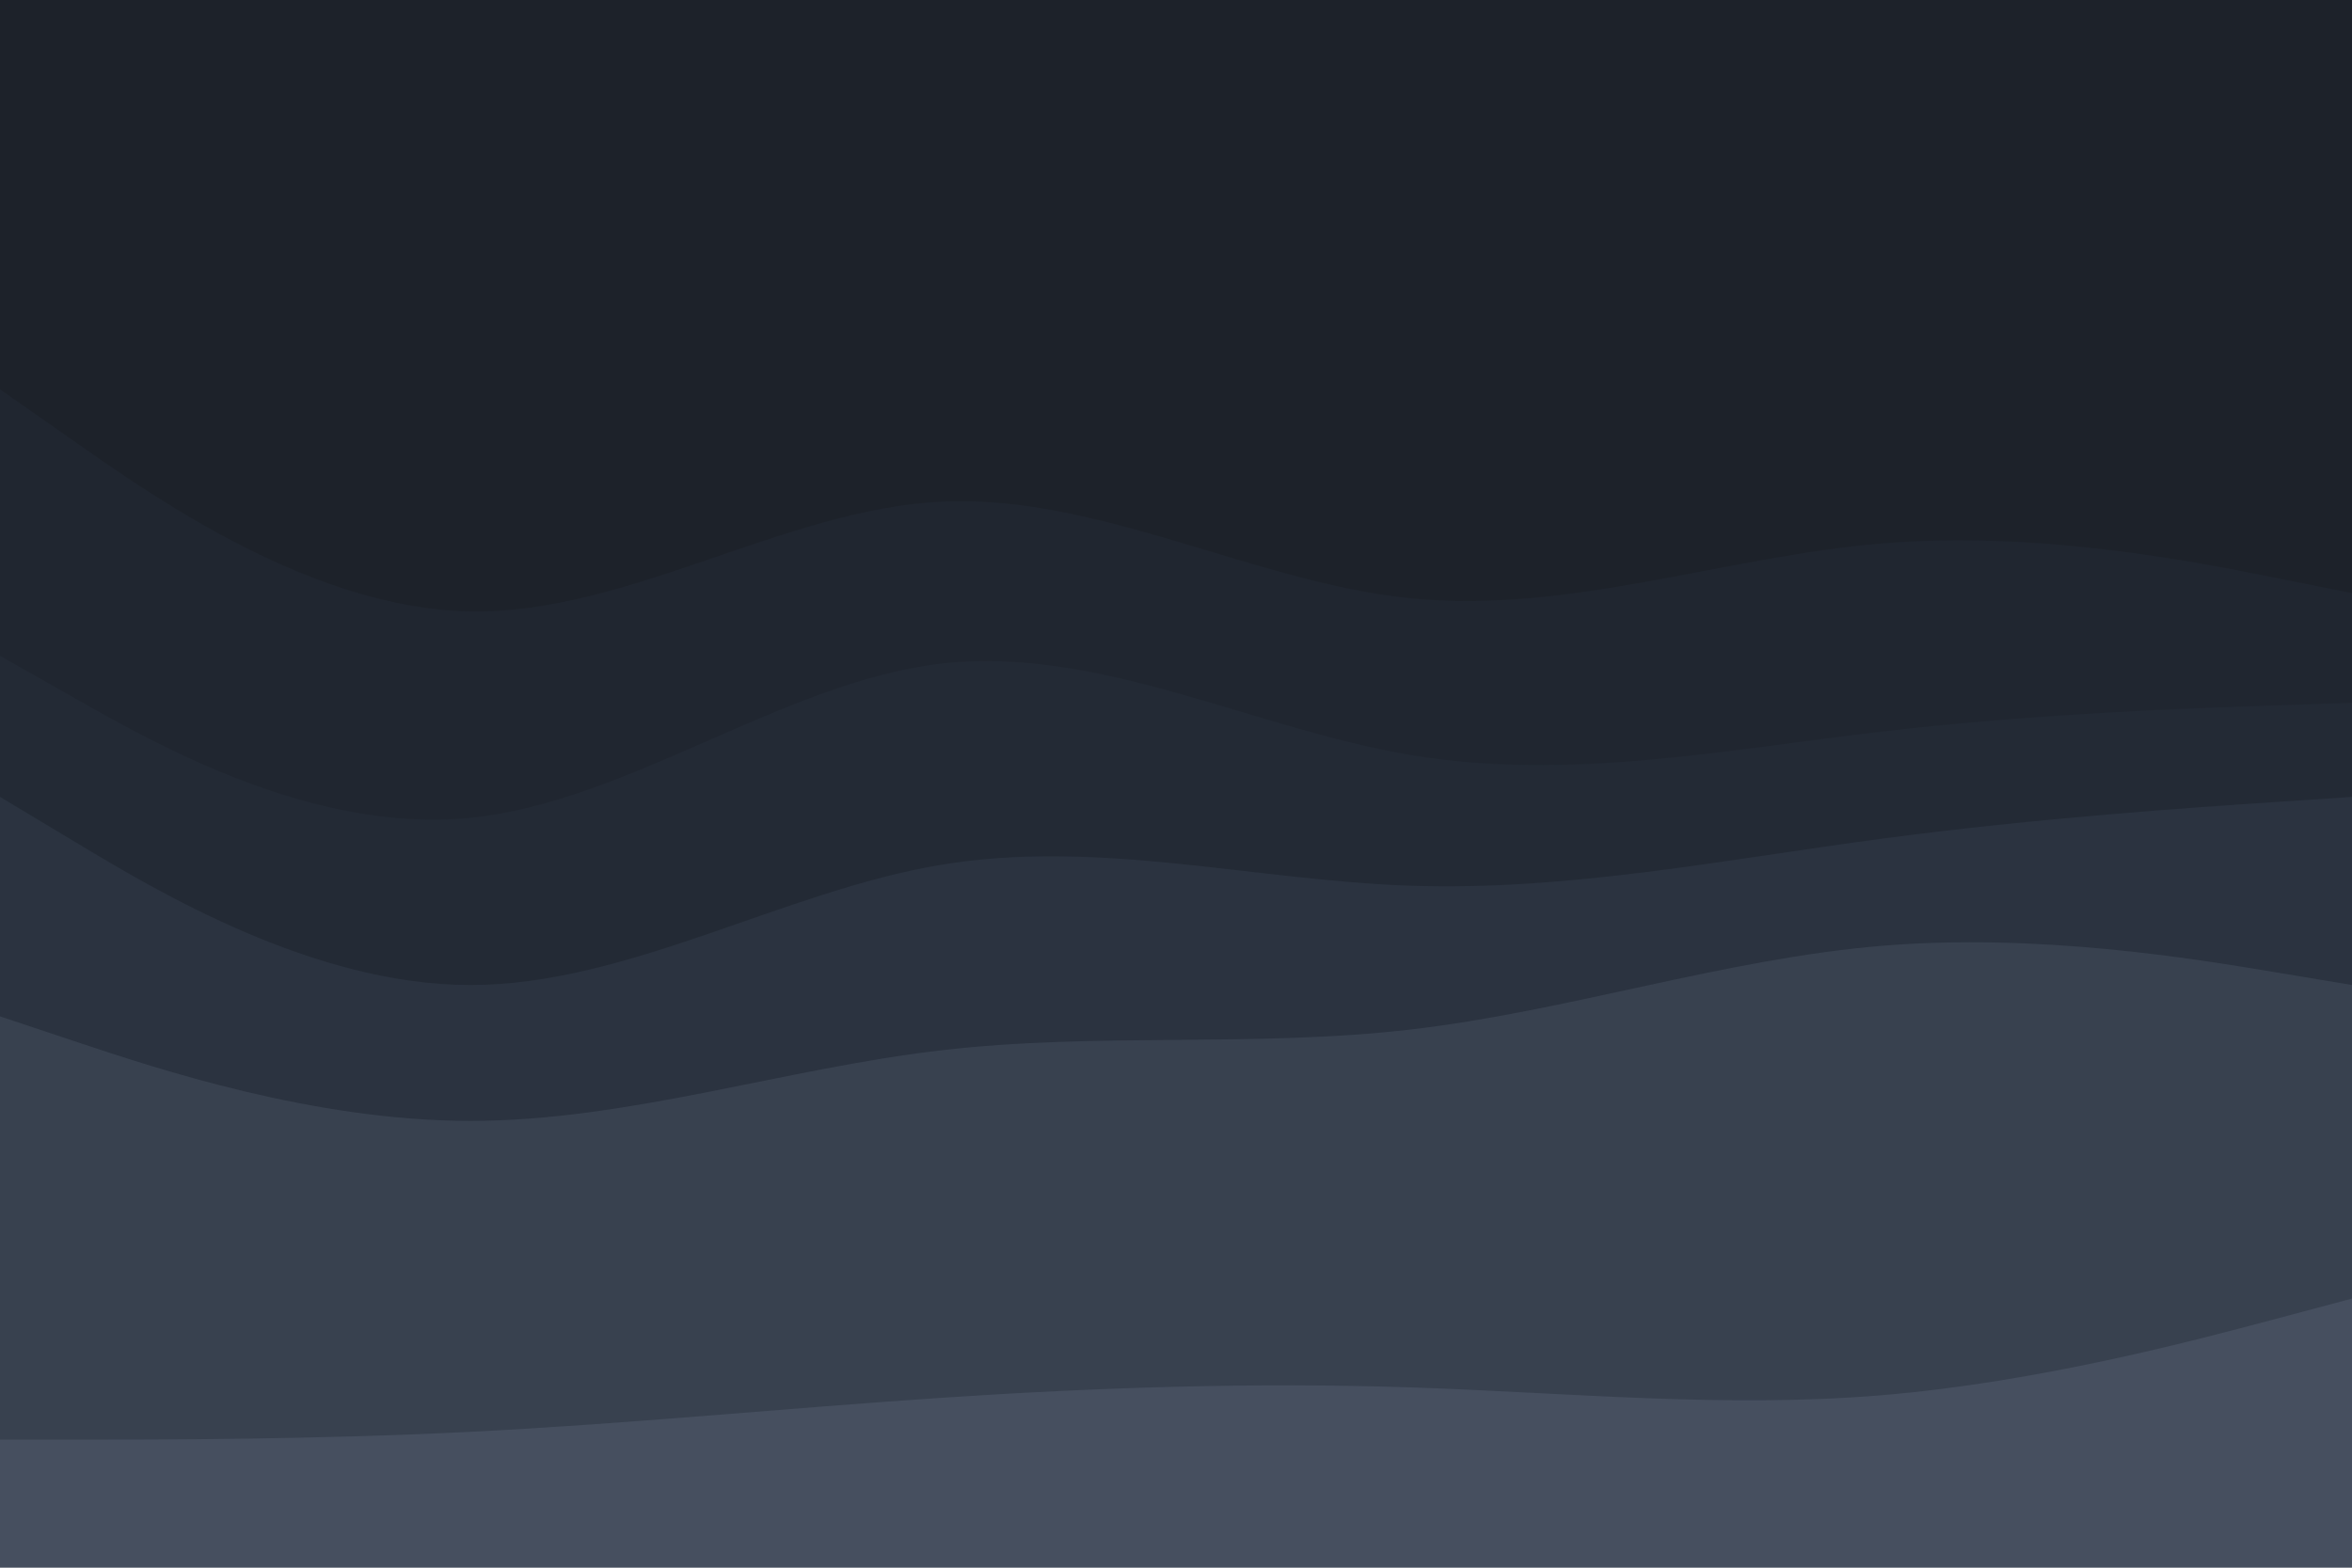 <svg id="visual" viewBox="0 0 900 600" width="900" height="600" xmlns="http://www.w3.org/2000/svg" xmlns:xlink="http://www.w3.org/1999/xlink" version="1.1"><path d="M0 151L30 172C60 193 120 235 180 236C240 237 300 197 360 194C420 191 480 225 540 231C600 237 660 215 720 210C780 205 840 217 870 223L900 229L900 0L870 0C840 0 780 0 720 0C660 0 600 0 540 0C480 0 420 0 360 0C300 0 240 0 180 0C120 0 60 0 30 0L0 0Z" fill="#1d222a"></path><path d="M0 253L30 270C60 287 120 321 180 315C240 309 300 263 360 256C420 249 480 281 540 291C600 301 660 289 720 282C780 275 840 273 870 272L900 271L900 227L870 221C840 215 780 203 720 208C660 213 600 235 540 229C480 223 420 189 360 192C300 195 240 235 180 234C120 233 60 191 30 170L0 149Z" fill="#202630"></path><path d="M0 307L30 325C60 343 120 379 180 379C240 379 300 343 360 333C420 323 480 339 540 341C600 343 660 331 720 323C780 315 840 311 870 309L900 307L900 269L870 270C840 271 780 273 720 280C660 287 600 299 540 289C480 279 420 247 360 254C300 261 240 307 180 313C120 319 60 285 30 268L0 251Z" fill="#232a35"></path><path d="M0 391L30 401C60 411 120 431 180 431C240 431 300 411 360 404C420 397 480 403 540 396C600 389 660 369 720 364C780 359 840 369 870 374L900 379L900 305L870 307C840 309 780 313 720 321C660 329 600 341 540 339C480 337 420 321 360 331C300 341 240 377 180 377C120 377 60 341 30 323L0 305Z" fill="#2b3340"></path><path d="M0 553L30 553C60 553 120 553 180 550C240 547 300 541 360 537C420 533 480 531 540 533C600 535 660 541 720 536C780 531 840 515 870 507L900 499L900 377L870 372C840 367 780 357 720 362C660 367 600 387 540 394C480 401 420 395 360 402C300 409 240 429 180 429C120 429 60 409 30 399L0 389Z" fill="#38414f"></path><path d="M0 601L30 601C60 601 120 601 180 601C240 601 300 601 360 601C420 601 480 601 540 601C600 601 660 601 720 601C780 601 840 601 870 601L900 601L900 497L870 505C840 513 780 529 720 534C660 539 600 533 540 531C480 529 420 531 360 535C300 539 240 545 180 548C120 551 60 551 30 551L0 551Z" fill="#464f5f"></path></svg>